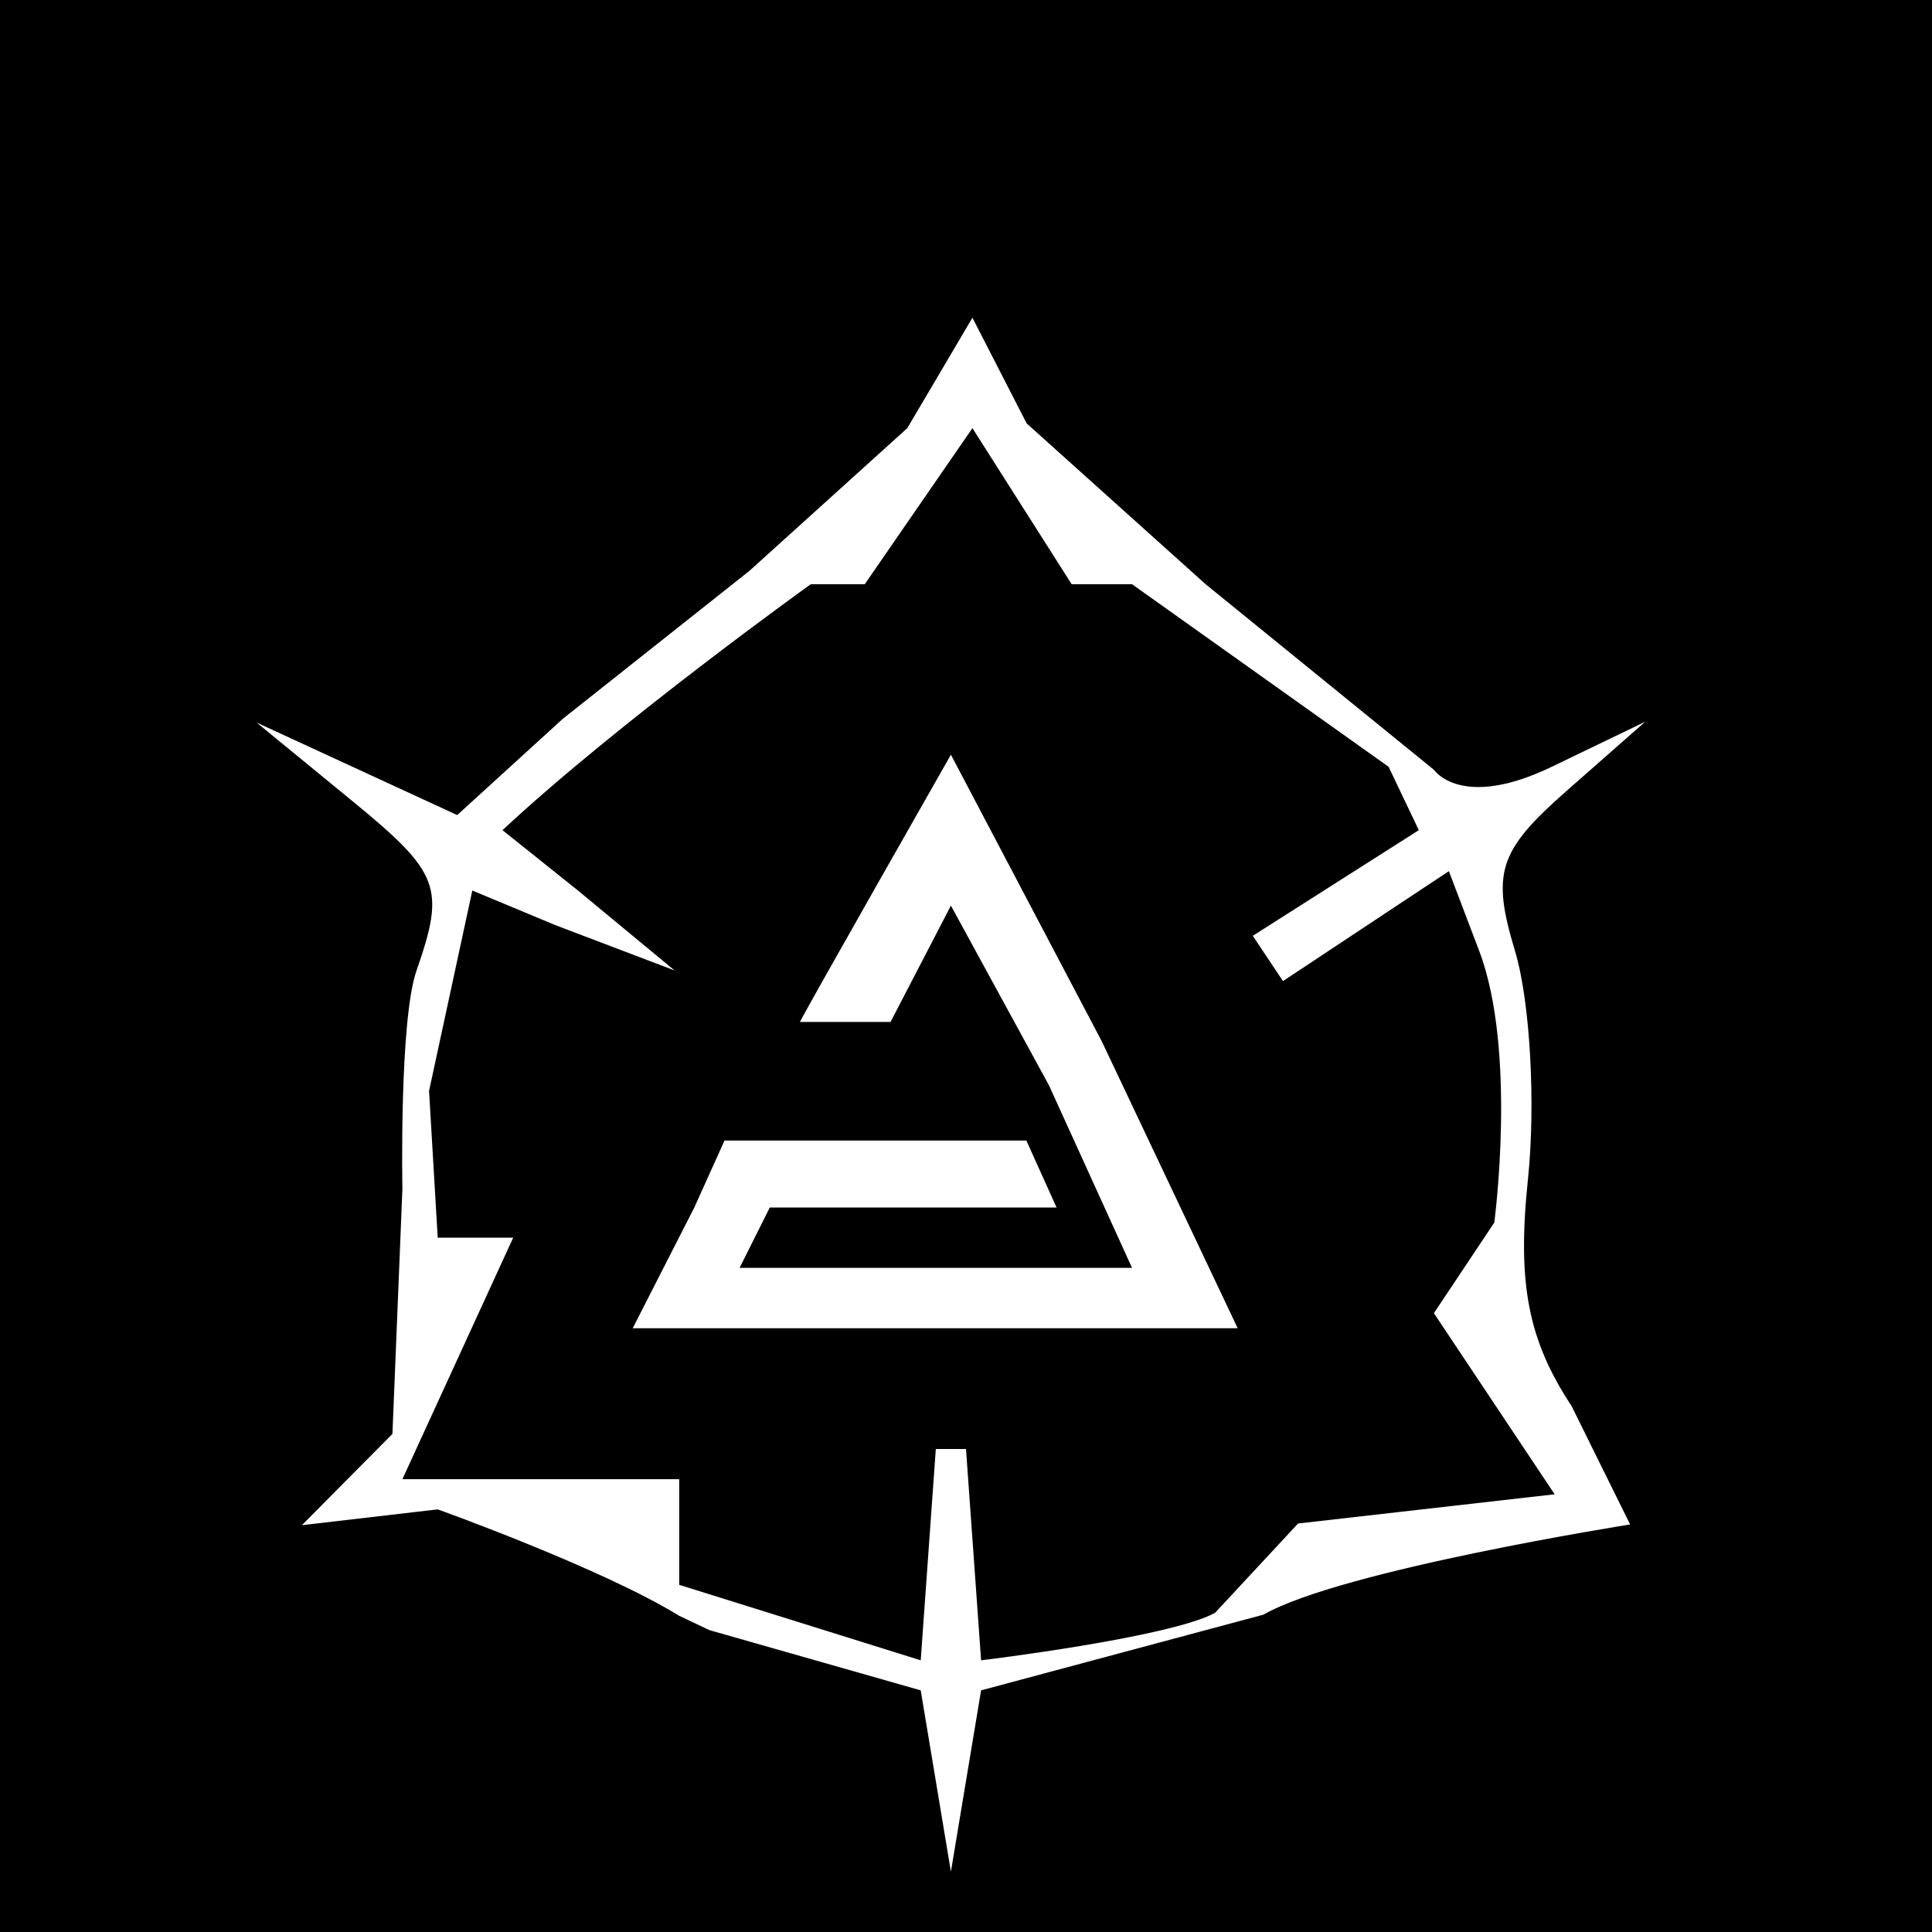 <svg width="64" height="64" viewBox="0 0 64 64" fill="none" xmlns="http://www.w3.org/2000/svg">
<path fill-rule="evenodd" clip-rule="evenodd" d="M64 32V0H32H0V32V64H32H64V32ZM23.5 54L22.5 53.526C19.936 51.947 14.5 50 14.5 50L10 50.524L13 47.5L13.33 39.388C13.33 39.388 13.222 33.803 13.799 32.148C14.757 29.4 14.573 28.913 11.674 26.537L8.5 23.935L15.146 27L18.646 23.809L24.825 18.911L30.055 14.183L32.213 10.525L34.01 14.027L39.938 19.353L47.5 25.5C47.5 25.5 48.397 26.849 51.4 25.402L54.5 23.908L51.89 26.204C49.638 28.185 49.404 28.912 50.186 31.5C50.685 33.15 50.878 36.56 50.614 39.078C50.255 42.511 50.617 44.388 52.061 46.578L54 50.5C54 50.5 44.442 52.007 41.852 53.488L32.5 55.995L31.5 62L30.5 55.995L23.5 54ZM40.25 53.428L43 50.468L51.5 49.5L47.5 43.5L49.5 40.5C49.5 40.5 50.26 34.814 48.998 31.494L47.996 28.858L42.5 32.5L41.5 31L47 27.5L46 25.402L37.5 19.353H35.5L32.213 14.183L28.646 19.353H26.857C26.857 19.353 20.473 23.931 16.646 27.5L19.146 29.5L22.347 32.148L18.405 30.649L15.646 29.5L14.213 36.14L14.5 41H17L13.33 49H22.5V52.5L30.5 55L31 48H32L32.5 55C32.5 55 38.738 54.249 40.25 53.428ZM24 44H20.959L23 40L24 37.783H34L35 40H25.5L24.5 42H31.5H37.5L34.75 35.956L31.5 30L29.5 33.854H26.5C26.5 33.783 31.5 25 31.5 25L36.5 34.5L41 44H24Z" fill="black"/>
</svg>
